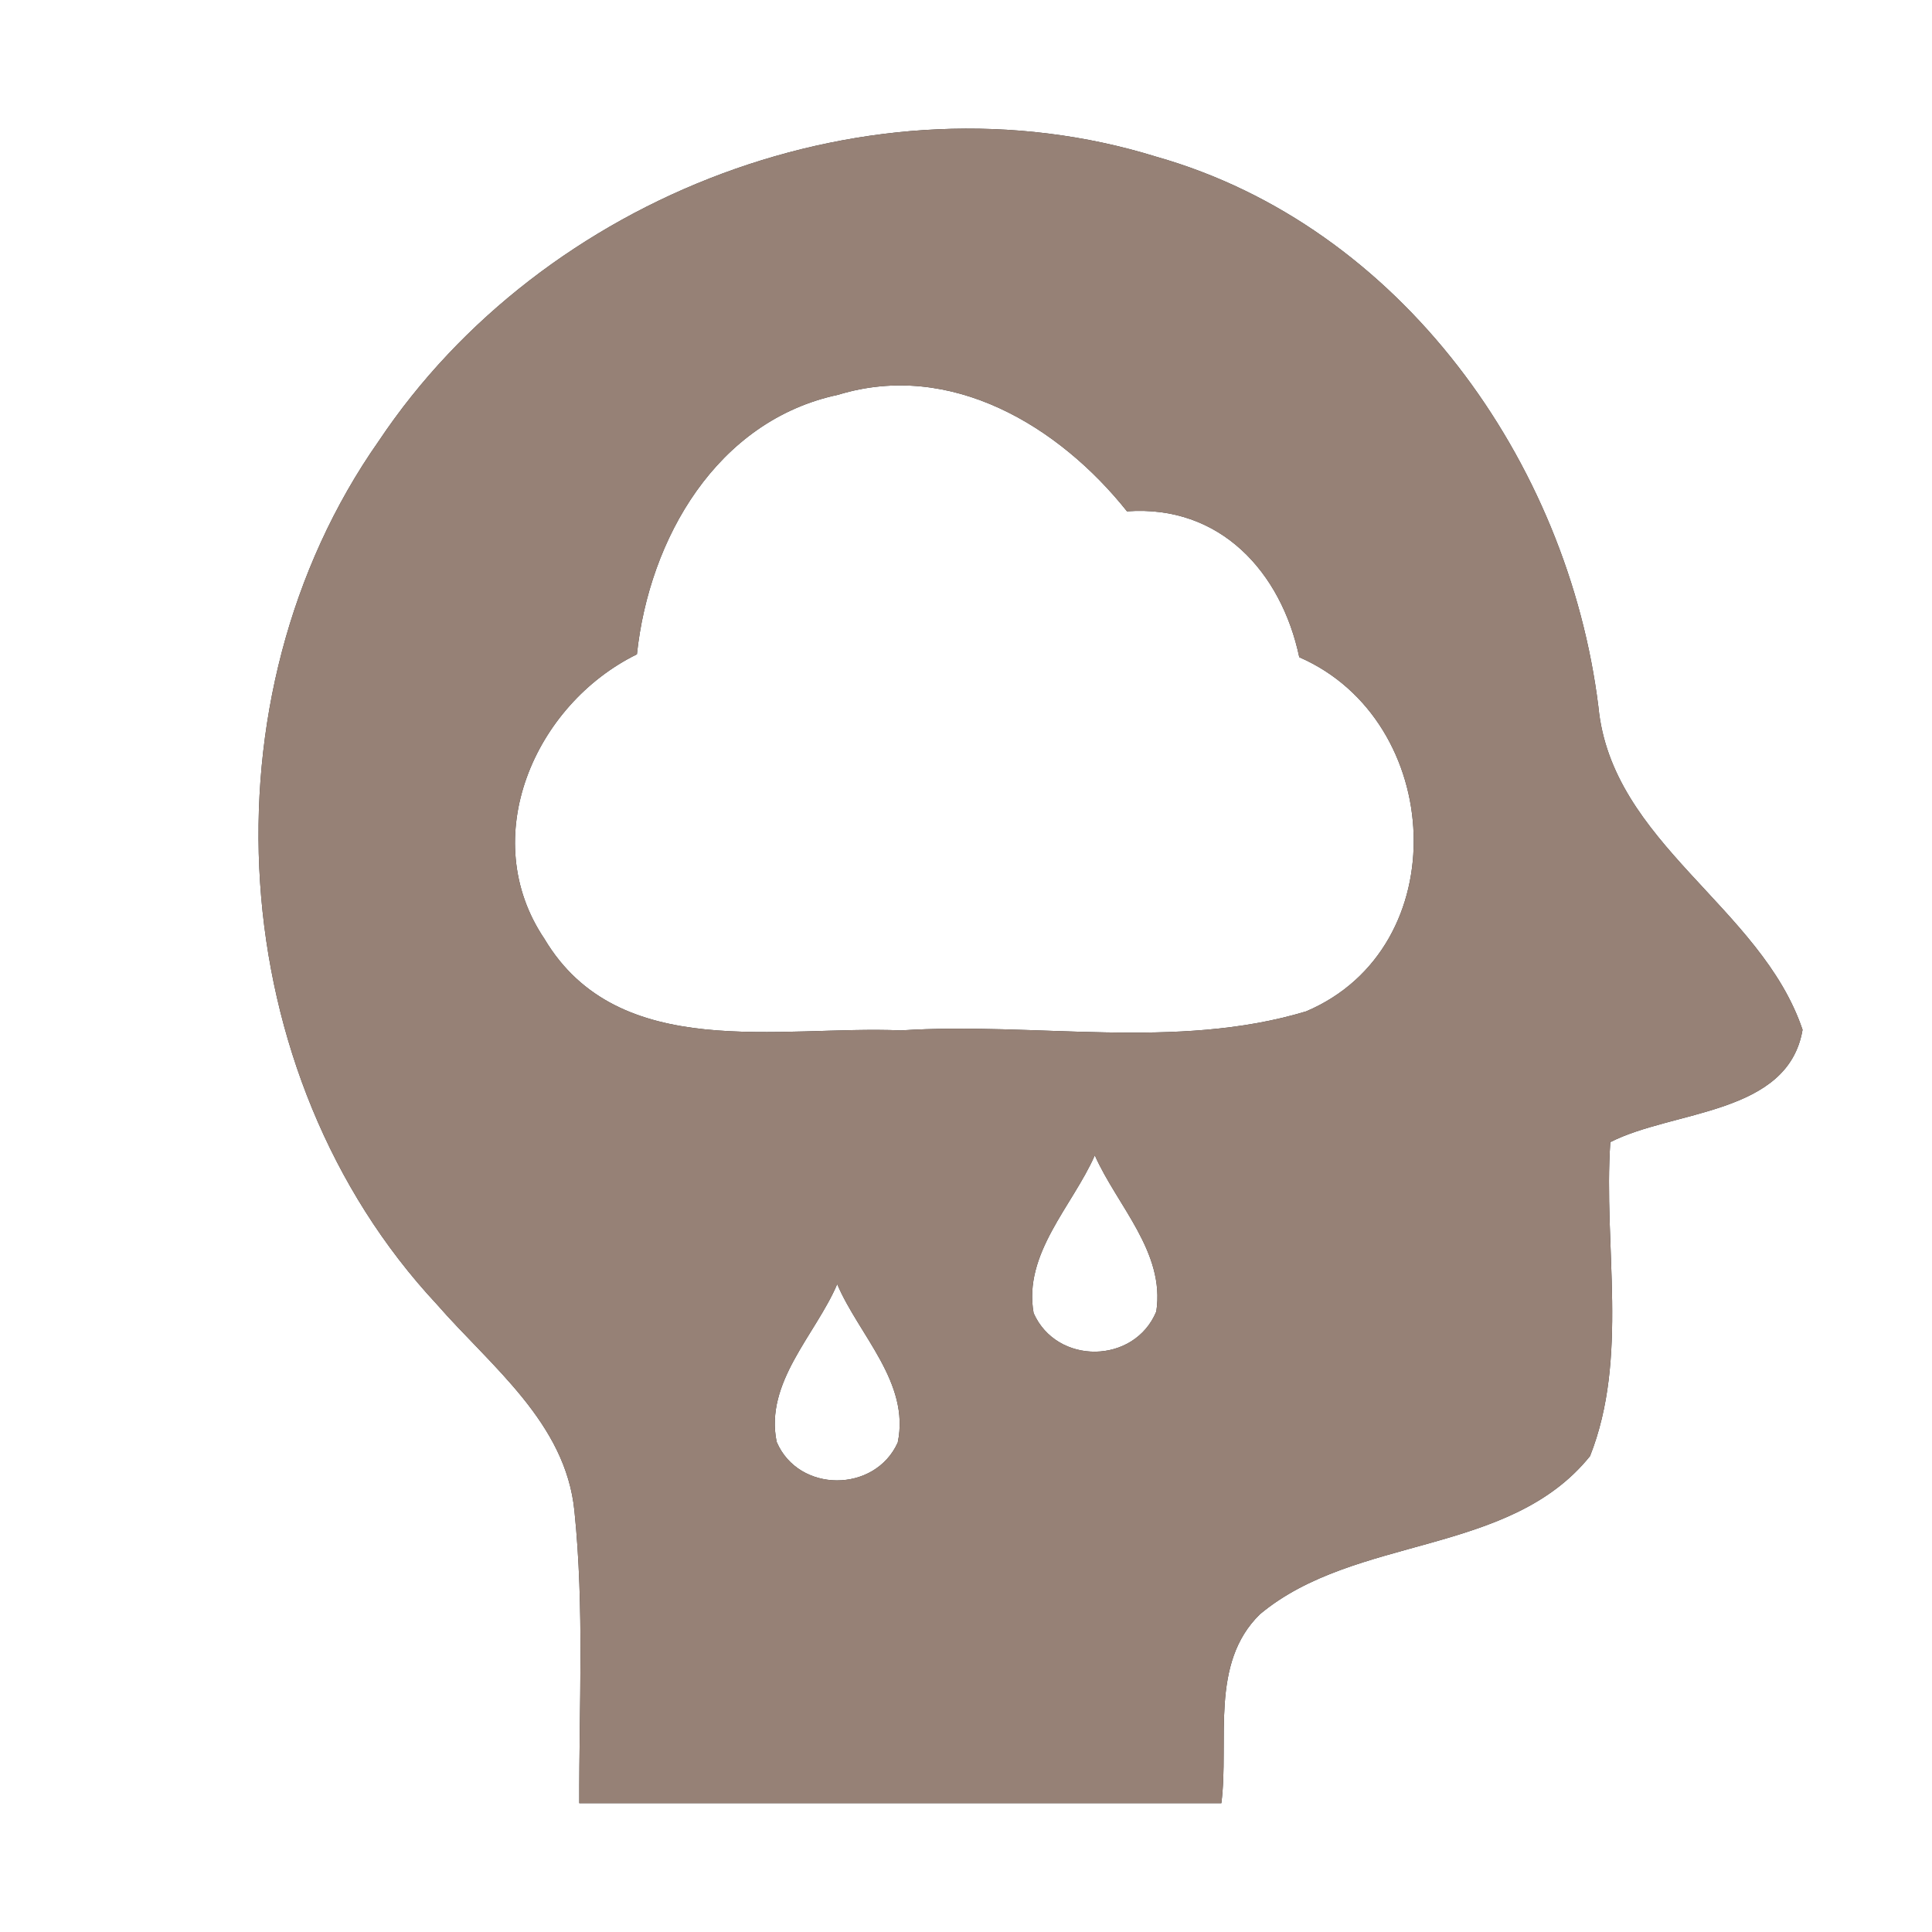 <?xml version="1.0" encoding="UTF-8" ?>
<!DOCTYPE svg PUBLIC "-//W3C//DTD SVG 1.1//EN" "http://www.w3.org/Graphics/SVG/1.1/DTD/svg11.dtd">
<svg width="60pt" height="60pt" viewBox="0 0 60 60" version="1.1" xmlns="http://www.w3.org/2000/svg">
<rect x="0" y="0" width="60" height="60" fill="#333333" stroke="none"/>
<g id="#ffffffff">
<path fill="#ffffff" opacity="1.00" d=" M 0.00 0.00 L 60.00 0.00 L 60.00 60.00 L 0.00 60.00 L 0.00 0.00 M 11.76 13.70 C 6.18 21.65 6.92 33.38 13.56 40.50 C 15.24 42.43 17.57 44.18 17.84 46.93 C 18.15 49.94 17.98 52.98 17.99 56.00 C 24.64 56.00 31.28 56.00 37.93 56.00 C 38.18 54.05 37.56 51.66 39.13 50.13 C 42.09 47.66 46.87 48.34 49.38 45.22 C 50.59 42.16 49.79 38.70 50.01 35.47 C 51.97 34.47 55.53 34.63 55.98 31.98 C 54.69 28.15 50.05 26.19 49.64 21.95 C 48.70 14.33 43.49 7.02 35.92 4.87 C 27.07 2.12 16.86 6.06 11.76 13.70 Z" />
<path fill="#ffffff" opacity="1.00" d=" M 19.78 20.32 C 20.16 16.73 22.26 13.06 26.03 12.26 C 29.52 11.19 32.89 13.23 35.00 15.88 C 37.89 15.67 39.79 17.76 40.35 20.41 C 44.87 22.38 45.23 29.43 40.56 31.41 C 36.51 32.63 32.15 31.73 27.98 32.00 C 24.23 31.84 19.21 33.02 16.91 29.16 C 14.79 26.02 16.60 21.88 19.78 20.32 Z" />
<path fill="#ffffff" opacity="1.00" d=" M 32.10 40.78 C 31.77 38.93 33.31 37.45 34.00 35.88 C 34.69 37.44 36.19 38.89 35.91 40.73 C 35.23 42.37 32.82 42.40 32.10 40.78 Z" />
<path fill="#ffffff" opacity="1.00" d=" M 24.12 44.78 C 23.74 42.93 25.33 41.45 26.00 39.88 C 26.67 41.46 28.27 42.94 27.88 44.80 C 27.17 46.37 24.80 46.37 24.12 44.78 Z" />
</g>
<g id="#000000ff">
<path fill="#968176" opacity="1.00" d=" M 11.76 13.70 C 16.86 6.06 27.07 2.12 35.92 4.87 C 43.49 7.02 48.70 14.33 49.64 21.95 C 50.05 26.19 54.69 28.15 55.98 31.98 C 55.53 34.63 51.97 34.47 50.01 35.47 C 49.79 38.70 50.59 42.16 49.38 45.22 C 46.87 48.34 42.09 47.66 39.13 50.13 C 37.56 51.66 38.18 54.05 37.93 56.00 C 31.28 56.00 24.64 56.00 17.99 56.00 C 17.98 52.98 18.15 49.94 17.84 46.93 C 17.57 44.18 15.24 42.43 13.56 40.50 C 6.92 33.38 6.18 21.65 11.76 13.70 M 19.78 20.32 C 16.60 21.88 14.79 26.02 16.91 29.16 C 19.21 33.02 24.23 31.84 27.98 32.00 C 32.15 31.73 36.51 32.63 40.56 31.41 C 45.23 29.43 44.87 22.38 40.35 20.41 C 39.79 17.76 37.89 15.67 35.00 15.88 C 32.89 13.23 29.52 11.19 26.03 12.26 C 22.26 13.06 20.16 16.73 19.78 20.32 M 32.10 40.78 C 32.82 42.40 35.23 42.37 35.91 40.73 C 36.19 38.89 34.69 37.44 34.00 35.88 C 33.31 37.45 31.77 38.93 32.10 40.78 M 24.12 44.78 C 24.80 46.37 27.17 46.37 27.88 44.80 C 28.27 42.94 26.67 41.46 26.00 39.88 C 25.33 41.45 23.74 42.93 24.12 44.78 Z" />
</g>
</svg>
